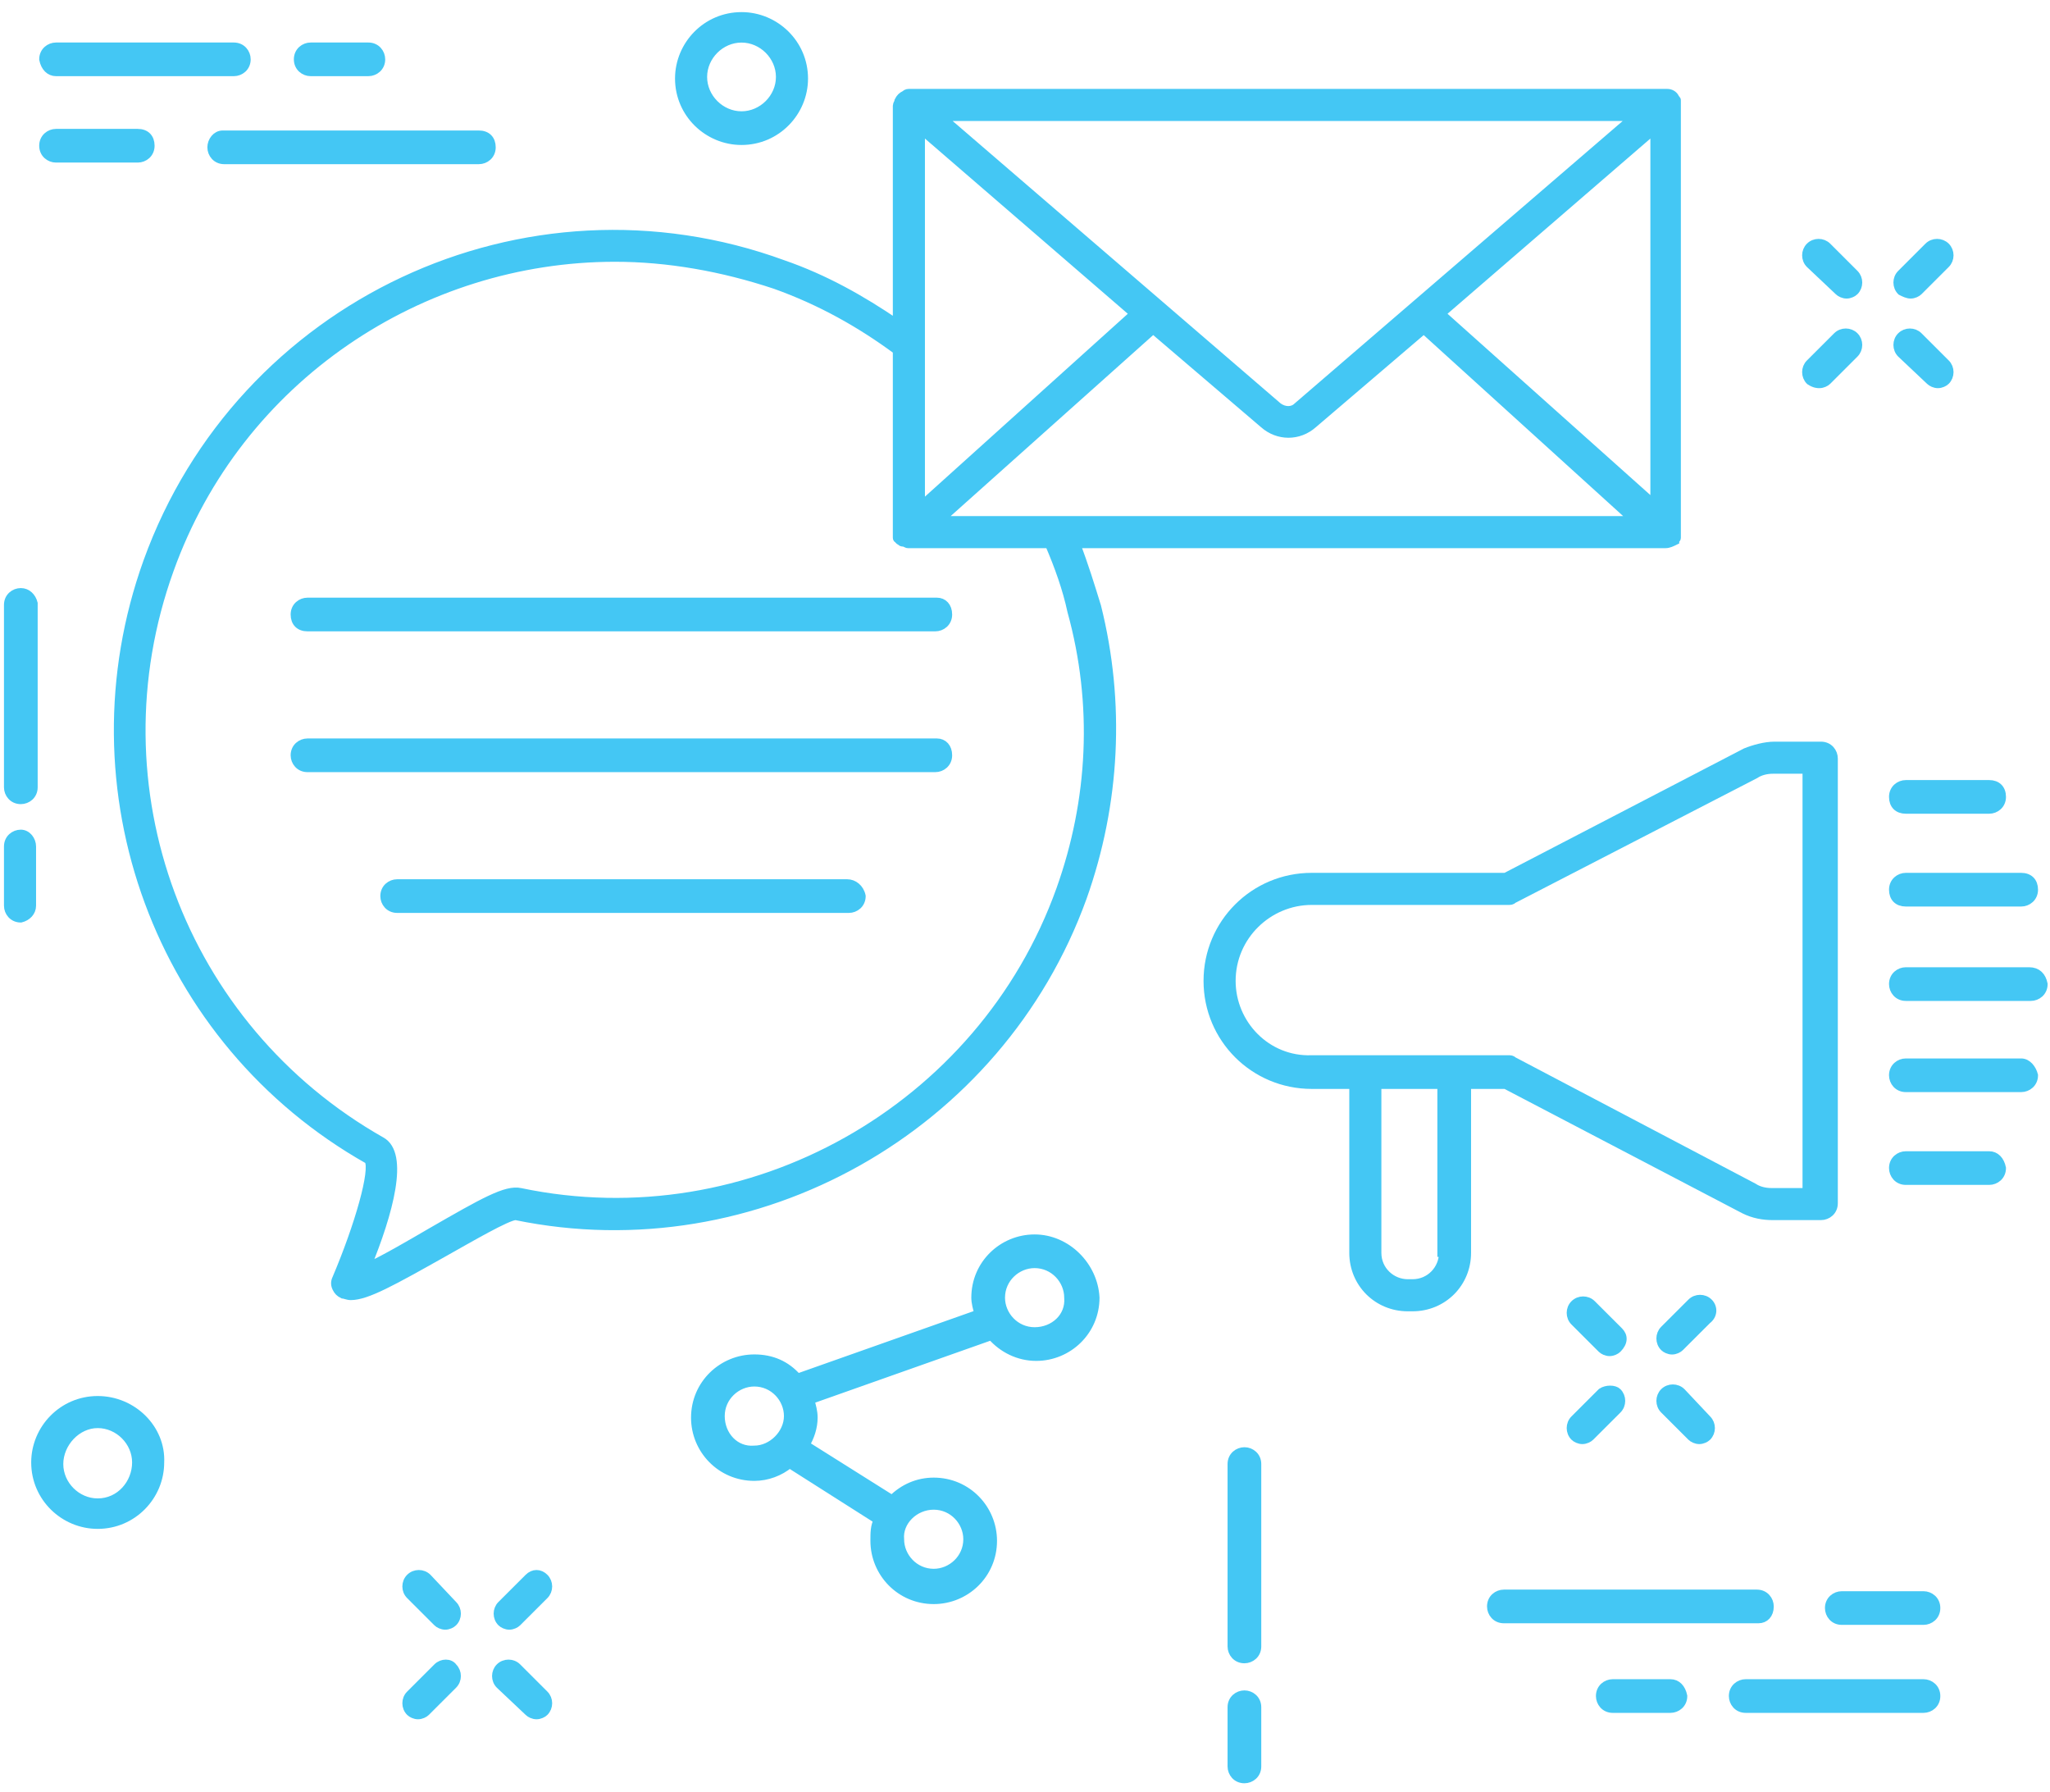 <?xml version="1.0" encoding="UTF-8"?>
<svg width="127px" height="111px" viewBox="0 0 127 111" version="1.1" xmlns="http://www.w3.org/2000/svg" xmlns:xlink="http://www.w3.org/1999/xlink">
    <!-- Generator: Sketch 48.2 (47327) - http://www.bohemiancoding.com/sketch -->
    <title>Announce</title>
    <desc>Created with Sketch.</desc>
    <defs></defs>
    <g id="Page-1" stroke="none" stroke-width="1" fill="none" fill-rule="evenodd">
        <g id="Announce" transform="translate(0, 1)" fill="#44C7F4" fill-rule="nonzero" stroke="#44C7F4" stroke-width="0.5">
            <g id="Group">
                <path d="M66.675,32.703 L103.188,32.703 C103.386,32.703 103.584,32.604 103.783,32.505 C103.783,32.505 103.783,32.505 103.783,32.505 C103.783,32.505 103.783,32.505 103.783,32.505 C103.783,32.405 103.882,32.405 103.882,32.306 C103.882,32.306 103.882,32.207 103.882,32.207 C103.882,32.207 103.882,32.108 103.882,32.108 L103.882,5.45 C103.882,5.45 103.882,5.45 103.882,5.45 C103.882,5.45 103.882,5.351 103.882,5.351 C103.882,5.351 103.882,5.252 103.882,5.252 C103.882,5.153 103.882,5.153 103.783,5.153 C103.783,5.153 103.783,5.153 103.783,5.054 C103.684,4.856 103.485,4.757 103.287,4.757 C103.287,4.757 103.287,4.757 103.287,4.757 C103.287,4.757 103.188,4.757 103.188,4.757 C103.188,4.757 103.188,4.757 103.188,4.757 L56.356,4.757 C56.356,4.757 56.356,4.757 56.356,4.757 C56.257,4.757 56.158,4.757 56.059,4.856 C55.86,4.955 55.761,5.054 55.662,5.252 C55.662,5.252 55.662,5.252 55.662,5.252 C55.662,5.351 55.562,5.45 55.562,5.55 L55.562,19.027 C53.38,17.541 51.098,16.252 48.518,15.36 C32.544,9.514 14.883,17.838 9.128,33.793 C4.068,47.865 9.823,63.523 22.82,70.856 C23.217,71.45 22.225,74.919 20.836,78.189 C20.737,78.387 20.737,78.586 20.836,78.784 C20.935,78.982 21.034,79.081 21.233,79.18 C21.332,79.18 21.53,79.279 21.729,79.279 C22.721,79.279 24.309,78.387 27.484,76.604 C29.071,75.712 31.452,74.324 31.948,74.324 C46.831,77.396 61.913,68.874 67.072,54.604 C69.155,48.757 69.453,42.514 67.965,36.568 C67.568,35.279 67.171,33.991 66.675,32.703 Z M89.297,18.432 L102.493,7.036 L102.493,30.225 L89.297,18.432 Z M80.367,24.18 C80.07,24.477 79.573,24.477 79.177,24.18 L58.341,6.243 L101.203,6.243 L80.367,24.18 Z M57.051,7.036 L70.247,18.432 L57.051,30.324 L57.051,20.315 L57.051,7.036 Z M71.438,19.423 L78.284,25.27 C79.177,26.063 80.466,26.063 81.359,25.27 L88.205,19.423 L101.203,31.216 L65.484,31.216 L58.241,31.216 L71.438,19.423 Z M65.683,54.108 C60.821,67.685 46.434,75.811 32.246,72.838 C31.353,72.64 29.964,73.432 26.69,75.315 C25.499,76.009 23.812,77 22.721,77.495 C24.11,74.126 25.102,70.459 23.614,69.667 C11.212,62.631 5.655,47.766 10.517,34.288 C14.784,22.396 26.095,14.964 38.1,14.964 C41.374,14.964 44.748,15.559 48.022,16.649 C50.8,17.64 53.28,19.027 55.562,20.712 L55.562,32.009 C55.562,32.009 55.562,32.108 55.562,32.108 C55.562,32.207 55.562,32.207 55.562,32.306 C55.562,32.405 55.662,32.405 55.662,32.405 C55.662,32.405 55.662,32.505 55.761,32.505 C55.761,32.505 55.761,32.505 55.761,32.505 C55.86,32.604 55.86,32.604 55.959,32.604 C55.959,32.604 55.959,32.604 55.959,32.604 C56.059,32.604 56.158,32.703 56.257,32.703 L64.988,32.703 C65.584,34.09 66.08,35.477 66.377,36.865 C67.965,42.613 67.667,48.559 65.683,54.108 Z" id="Shape"></path>
                <path d="M93.266,66.198 L108.049,73.928 C108.645,74.225 109.24,74.324 109.835,74.324 L112.812,74.324 C113.209,74.324 113.605,74.027 113.605,73.532 L113.605,45.982 C113.605,45.586 113.308,45.189 112.812,45.189 L109.934,45.189 C109.339,45.189 108.645,45.387 108.148,45.586 L93.266,53.315 L81.26,53.315 C81.26,53.315 81.26,53.315 81.26,53.315 C77.688,53.315 74.811,56.189 74.811,59.757 C74.811,63.324 77.688,66.198 81.26,66.198 L83.84,66.198 L83.84,76.604 C83.84,78.486 85.328,79.973 87.213,79.973 L87.511,79.973 C89.396,79.973 90.884,78.486 90.884,76.604 L90.884,66.198 L93.266,66.198 Z M76.299,59.757 C76.299,56.982 78.581,54.802 81.26,54.802 C81.26,54.802 81.26,54.802 81.26,54.802 L93.464,54.802 C93.464,54.802 93.464,54.802 93.464,54.802 C93.563,54.802 93.662,54.802 93.762,54.703 L108.744,46.973 C109.041,46.775 109.438,46.676 109.835,46.676 L111.919,46.676 L111.919,72.838 L109.736,72.838 C109.339,72.838 108.942,72.739 108.645,72.541 L93.762,64.712 C93.662,64.613 93.563,64.613 93.464,64.613 L90.19,64.613 C90.19,64.613 90.19,64.613 90.091,64.613 L84.534,64.613 C84.534,64.613 84.534,64.613 84.534,64.613 L81.26,64.613 C78.482,64.712 76.299,62.432 76.299,59.757 Z M89.396,76.604 C89.396,77.595 88.602,78.486 87.511,78.486 L87.213,78.486 C86.221,78.486 85.328,77.694 85.328,76.604 L85.328,66.198 L89.297,66.198 L89.297,76.604 L89.396,76.604 Z" id="Shape"></path>
                <path d="M118.07,49.153 L123.23,49.153 C123.627,49.153 124.023,48.856 124.023,48.36 C124.023,47.865 123.726,47.568 123.23,47.568 L118.07,47.568 C117.673,47.568 117.277,47.865 117.277,48.36 C117.277,48.856 117.574,49.153 118.07,49.153 Z" id="Shape"></path>
                <path d="M118.07,54.901 L125.214,54.901 C125.611,54.901 126.008,54.604 126.008,54.108 C126.008,53.613 125.71,53.315 125.214,53.315 L118.07,53.315 C117.673,53.315 117.277,53.613 117.277,54.108 C117.277,54.604 117.574,54.901 118.07,54.901 Z" id="Shape"></path>
                <path d="M125.71,59.162 L118.07,59.162 C117.673,59.162 117.277,59.459 117.277,59.955 C117.277,60.351 117.574,60.748 118.07,60.748 L125.809,60.748 C126.206,60.748 126.603,60.45 126.603,59.955 C126.504,59.459 126.206,59.162 125.71,59.162 Z" id="Shape"></path>
                <path d="M125.214,64.811 L118.07,64.811 C117.673,64.811 117.277,65.108 117.277,65.604 C117.277,66 117.574,66.396 118.07,66.396 L125.214,66.396 C125.611,66.396 126.008,66.099 126.008,65.604 C125.909,65.207 125.611,64.811 125.214,64.811 Z" id="Shape"></path>
                <path d="M123.23,70.559 L118.07,70.559 C117.673,70.559 117.277,70.856 117.277,71.351 C117.277,71.748 117.574,72.144 118.07,72.144 L123.23,72.144 C123.627,72.144 124.023,71.847 124.023,71.351 C123.924,70.856 123.627,70.559 123.23,70.559 Z" id="Shape"></path>
                <path d="M64.095,75.712 C62.111,75.712 60.424,77.297 60.424,79.378 C60.424,79.676 60.523,80.072 60.623,80.369 L49.411,84.333 C48.716,83.541 47.823,83.144 46.732,83.144 C44.748,83.144 43.061,84.73 43.061,86.811 C43.061,88.793 44.648,90.477 46.732,90.477 C47.526,90.477 48.32,90.18 48.915,89.685 L54.372,93.153 C54.173,93.55 54.173,93.946 54.173,94.441 C54.173,96.423 55.761,98.108 57.845,98.108 C59.829,98.108 61.516,96.523 61.516,94.441 C61.516,92.459 59.928,90.775 57.845,90.775 C56.852,90.775 55.959,91.171 55.265,91.865 L49.907,88.495 C50.205,88 50.403,87.405 50.403,86.811 C50.403,86.414 50.304,86.117 50.205,85.721 L61.416,81.757 C62.111,82.55 63.103,83.045 64.195,83.045 C66.179,83.045 67.866,81.459 67.866,79.378 C67.766,77.396 66.08,75.712 64.095,75.712 Z M57.845,92.261 C59.035,92.261 59.928,93.252 59.928,94.342 C59.928,95.532 58.936,96.423 57.845,96.423 C56.654,96.423 55.761,95.432 55.761,94.342 C55.662,93.252 56.654,92.261 57.845,92.261 Z M44.648,86.712 C44.648,85.523 45.641,84.631 46.732,84.631 C47.923,84.631 48.816,85.622 48.816,86.712 C48.816,87.802 47.823,88.793 46.732,88.793 C45.541,88.892 44.648,87.901 44.648,86.712 Z M64.095,81.459 C62.905,81.459 62.012,80.468 62.012,79.378 C62.012,78.189 63.004,77.297 64.095,77.297 C65.286,77.297 66.179,78.288 66.179,79.378 C66.278,80.568 65.286,81.459 64.095,81.459 Z" id="Shape"></path>
                <path d="M1.29,35.676 C0.893,35.676 0.496,35.973 0.496,36.468 L0.496,47.766 C0.496,48.162 0.794,48.559 1.29,48.559 C1.687,48.559 2.084,48.261 2.084,47.766 L2.084,36.369 C1.984,35.973 1.687,35.676 1.29,35.676 Z" id="Shape"></path>
                <path d="M1.29,50.64 C0.893,50.64 0.496,50.937 0.496,51.432 L0.496,55.099 C0.496,55.495 0.794,55.892 1.29,55.892 C1.687,55.793 1.984,55.495 1.984,55.099 L1.984,51.432 C1.984,51.036 1.687,50.64 1.29,50.64 Z" id="Shape"></path>
                <path d="M77.093,88.892 C76.696,88.892 76.299,89.189 76.299,89.685 L76.299,100.982 C76.299,101.378 76.597,101.775 77.093,101.775 C77.49,101.775 77.887,101.477 77.887,100.982 L77.887,89.685 C77.887,89.189 77.49,88.892 77.093,88.892 Z" id="Shape"></path>
                <path d="M77.093,103.955 C76.696,103.955 76.299,104.252 76.299,104.748 L76.299,108.414 C76.299,108.811 76.597,109.207 77.093,109.207 C77.49,109.207 77.887,108.91 77.887,108.414 L77.887,104.748 C77.887,104.252 77.49,103.955 77.093,103.955 Z" id="Shape"></path>
                <path d="M113.903,17.045 C114.002,17.144 114.201,17.243 114.399,17.243 C114.598,17.243 114.796,17.144 114.895,17.045 C115.193,16.748 115.193,16.252 114.895,15.955 L113.209,14.27 C112.911,13.973 112.415,13.973 112.117,14.27 C111.82,14.568 111.82,15.063 112.117,15.36 L113.903,17.045 Z" id="Shape"></path>
                <path d="M119.559,22.595 C119.658,22.694 119.856,22.793 120.055,22.793 C120.253,22.793 120.452,22.694 120.551,22.595 C120.848,22.297 120.848,21.802 120.551,21.505 L118.864,19.82 C118.566,19.523 118.07,19.523 117.773,19.82 C117.475,20.117 117.475,20.613 117.773,20.91 L119.559,22.595 Z" id="Shape"></path>
                <path d="M112.713,22.793 C112.911,22.793 113.109,22.694 113.209,22.595 L114.895,20.91 C115.193,20.613 115.193,20.117 114.895,19.82 C114.598,19.523 114.102,19.523 113.804,19.82 L112.117,21.505 C111.82,21.802 111.82,22.297 112.117,22.595 C112.415,22.793 112.613,22.793 112.713,22.793 Z" id="Shape"></path>
                <path d="M118.368,17.243 C118.566,17.243 118.765,17.144 118.864,17.045 L120.551,15.36 C120.848,15.063 120.848,14.568 120.551,14.27 C120.253,13.973 119.757,13.973 119.459,14.27 L117.773,15.955 C117.475,16.252 117.475,16.748 117.773,17.045 C117.971,17.144 118.17,17.243 118.368,17.243 Z" id="Shape"></path>
                <path d="M26.491,96.721 C26.194,96.423 25.698,96.423 25.4,96.721 C25.102,97.018 25.102,97.514 25.4,97.811 L27.087,99.495 C27.186,99.595 27.384,99.694 27.583,99.694 C27.781,99.694 27.98,99.595 28.079,99.495 C28.377,99.198 28.377,98.703 28.079,98.405 L26.491,96.721 Z" id="Shape"></path>
                <path d="M32.048,102.27 C31.75,101.973 31.254,101.973 30.956,102.27 C30.659,102.568 30.659,103.063 30.956,103.36 L32.742,105.045 C32.841,105.144 33.04,105.243 33.238,105.243 C33.437,105.243 33.635,105.144 33.734,105.045 C34.032,104.748 34.032,104.252 33.734,103.955 L32.048,102.27 Z" id="Shape"></path>
                <path d="M27.087,102.27 L25.4,103.955 C25.102,104.252 25.102,104.748 25.4,105.045 C25.499,105.144 25.698,105.243 25.896,105.243 C26.095,105.243 26.293,105.144 26.392,105.045 L28.079,103.36 C28.377,103.063 28.377,102.568 28.079,102.27 C27.88,101.973 27.384,101.973 27.087,102.27 Z" id="Shape"></path>
                <path d="M32.742,96.721 L31.055,98.405 C30.758,98.703 30.758,99.198 31.055,99.495 C31.155,99.595 31.353,99.694 31.552,99.694 C31.75,99.694 31.948,99.595 32.048,99.495 L33.734,97.811 C34.032,97.514 34.032,97.018 33.734,96.721 C33.437,96.423 33.04,96.423 32.742,96.721 Z" id="Shape"></path>
                <path d="M100.31,81.459 L98.623,79.775 C98.326,79.477 97.83,79.477 97.532,79.775 C97.234,80.072 97.234,80.568 97.532,80.865 L99.219,82.55 C99.318,82.649 99.516,82.748 99.715,82.748 C99.913,82.748 100.112,82.649 100.211,82.55 C100.608,82.153 100.608,81.757 100.31,81.459 Z" id="Shape"></path>
                <path d="M104.18,85.225 C103.882,84.928 103.386,84.928 103.088,85.225 C102.791,85.523 102.791,86.018 103.088,86.315 L104.775,88 C104.874,88.099 105.073,88.198 105.271,88.198 C105.47,88.198 105.668,88.099 105.767,88 C106.065,87.703 106.065,87.207 105.767,86.91 L104.18,85.225 Z" id="Shape"></path>
                <path d="M99.219,85.225 L97.532,86.91 C97.234,87.207 97.234,87.703 97.532,88 C97.631,88.099 97.83,88.198 98.028,88.198 C98.227,88.198 98.425,88.099 98.524,88 L100.211,86.315 C100.509,86.018 100.509,85.523 100.211,85.225 C100.013,85.027 99.516,85.027 99.219,85.225 Z" id="Shape"></path>
                <path d="M105.866,79.676 C105.569,79.378 105.073,79.378 104.775,79.676 L103.088,81.36 C102.791,81.658 102.791,82.153 103.088,82.45 C103.188,82.55 103.386,82.649 103.584,82.649 C103.783,82.649 103.981,82.55 104.08,82.45 L105.767,80.766 C106.164,80.468 106.164,79.973 105.866,79.676 Z" id="Shape"></path>
                <path d="M45.938,7.73 C48.121,7.73 49.808,5.946 49.808,3.865 C49.808,1.685 48.022,0 45.938,0 C43.755,0 42.069,1.784 42.069,3.865 C42.069,6.045 43.855,7.73 45.938,7.73 Z M45.938,1.387 C47.228,1.387 48.32,2.477 48.32,3.766 C48.32,5.054 47.228,6.144 45.938,6.144 C44.648,6.144 43.557,5.054 43.557,3.766 C43.557,2.477 44.648,1.387 45.938,1.387 Z" id="Shape"></path>
                <path d="M6.052,85.721 C3.87,85.721 2.183,87.505 2.183,89.586 C2.183,91.766 3.969,93.45 6.052,93.45 C8.235,93.45 9.922,91.667 9.922,89.586 C10.021,87.505 8.235,85.721 6.052,85.721 Z M6.052,92.063 C4.763,92.063 3.671,90.973 3.671,89.685 C3.671,88.396 4.763,87.207 6.052,87.207 C7.342,87.207 8.434,88.297 8.434,89.586 C8.434,90.874 7.441,92.063 6.052,92.063 Z" id="Shape"></path>
                <path d="M13.097,8.126 C13.097,8.523 13.395,8.919 13.891,8.919 L29.666,8.919 C30.063,8.919 30.46,8.622 30.46,8.126 C30.46,7.631 30.163,7.333 29.666,7.333 L13.791,7.333 C13.395,7.333 13.097,7.73 13.097,8.126 Z" id="Shape"></path>
                <path d="M3.473,8.82 L8.533,8.82 C8.93,8.82 9.327,8.523 9.327,8.027 C9.327,7.532 9.029,7.234 8.533,7.234 L3.473,7.234 C3.076,7.234 2.679,7.532 2.679,8.027 C2.679,8.523 3.076,8.82 3.473,8.82 Z" id="Shape"></path>
                <path d="M3.473,3.468 L14.486,3.468 C14.883,3.468 15.28,3.171 15.28,2.676 C15.28,2.279 14.982,1.883 14.486,1.883 L3.473,1.883 C3.076,1.883 2.679,2.18 2.679,2.676 C2.778,3.171 3.076,3.468 3.473,3.468 Z" id="Shape"></path>
                <path d="M19.248,3.468 L22.82,3.468 C23.217,3.468 23.614,3.171 23.614,2.676 C23.614,2.279 23.316,1.883 22.82,1.883 L19.248,1.883 C18.852,1.883 18.455,2.18 18.455,2.676 C18.455,3.171 18.852,3.468 19.248,3.468 Z" id="Shape"></path>
                <path d="M109.637,98.505 C109.637,98.108 109.339,97.712 108.843,97.712 L93.166,97.712 C92.77,97.712 92.373,98.009 92.373,98.505 C92.373,98.901 92.67,99.297 93.166,99.297 L108.942,99.297 C109.339,99.297 109.637,99 109.637,98.505 Z" id="Shape"></path>
                <path d="M119.162,97.811 L114.102,97.811 C113.705,97.811 113.308,98.108 113.308,98.604 C113.308,99 113.605,99.396 114.102,99.396 L119.162,99.396 C119.559,99.396 119.955,99.099 119.955,98.604 C119.955,98.108 119.559,97.811 119.162,97.811 Z" id="Shape"></path>
                <path d="M119.162,103.261 L108.148,103.261 C107.752,103.261 107.355,103.559 107.355,104.054 C107.355,104.45 107.652,104.847 108.148,104.847 L119.162,104.847 C119.559,104.847 119.955,104.55 119.955,104.054 C119.955,103.559 119.559,103.261 119.162,103.261 Z" id="Shape"></path>
                <path d="M103.485,103.261 L99.913,103.261 C99.516,103.261 99.12,103.559 99.12,104.054 C99.12,104.45 99.417,104.847 99.913,104.847 L103.485,104.847 C103.882,104.847 104.279,104.55 104.279,104.054 C104.18,103.559 103.882,103.261 103.485,103.261 Z" id="Shape"></path>
                <path d="M58.043,44.991 L19.05,44.991 C18.653,44.991 18.256,45.288 18.256,45.784 C18.256,46.18 18.554,46.577 19.05,46.577 L57.944,46.577 C58.341,46.577 58.737,46.279 58.737,45.784 C58.737,45.288 58.44,44.991 58.043,44.991 Z" id="Shape"></path>
                <path d="M52.487,53.712 L24.606,53.712 C24.209,53.712 23.812,54.009 23.812,54.505 C23.812,54.901 24.11,55.297 24.606,55.297 L52.586,55.297 C52.983,55.297 53.38,55 53.38,54.505 C53.28,54.009 52.884,53.712 52.487,53.712 Z" id="Shape"></path>
                <path d="M58.043,36.27 L19.05,36.27 C18.653,36.27 18.256,36.568 18.256,37.063 C18.256,37.559 18.554,37.856 19.05,37.856 L57.944,37.856 C58.341,37.856 58.737,37.559 58.737,37.063 C58.737,36.568 58.44,36.27 58.043,36.27 Z" id="Shape"></path>
            </g>
        </g>
    </g>
</svg>